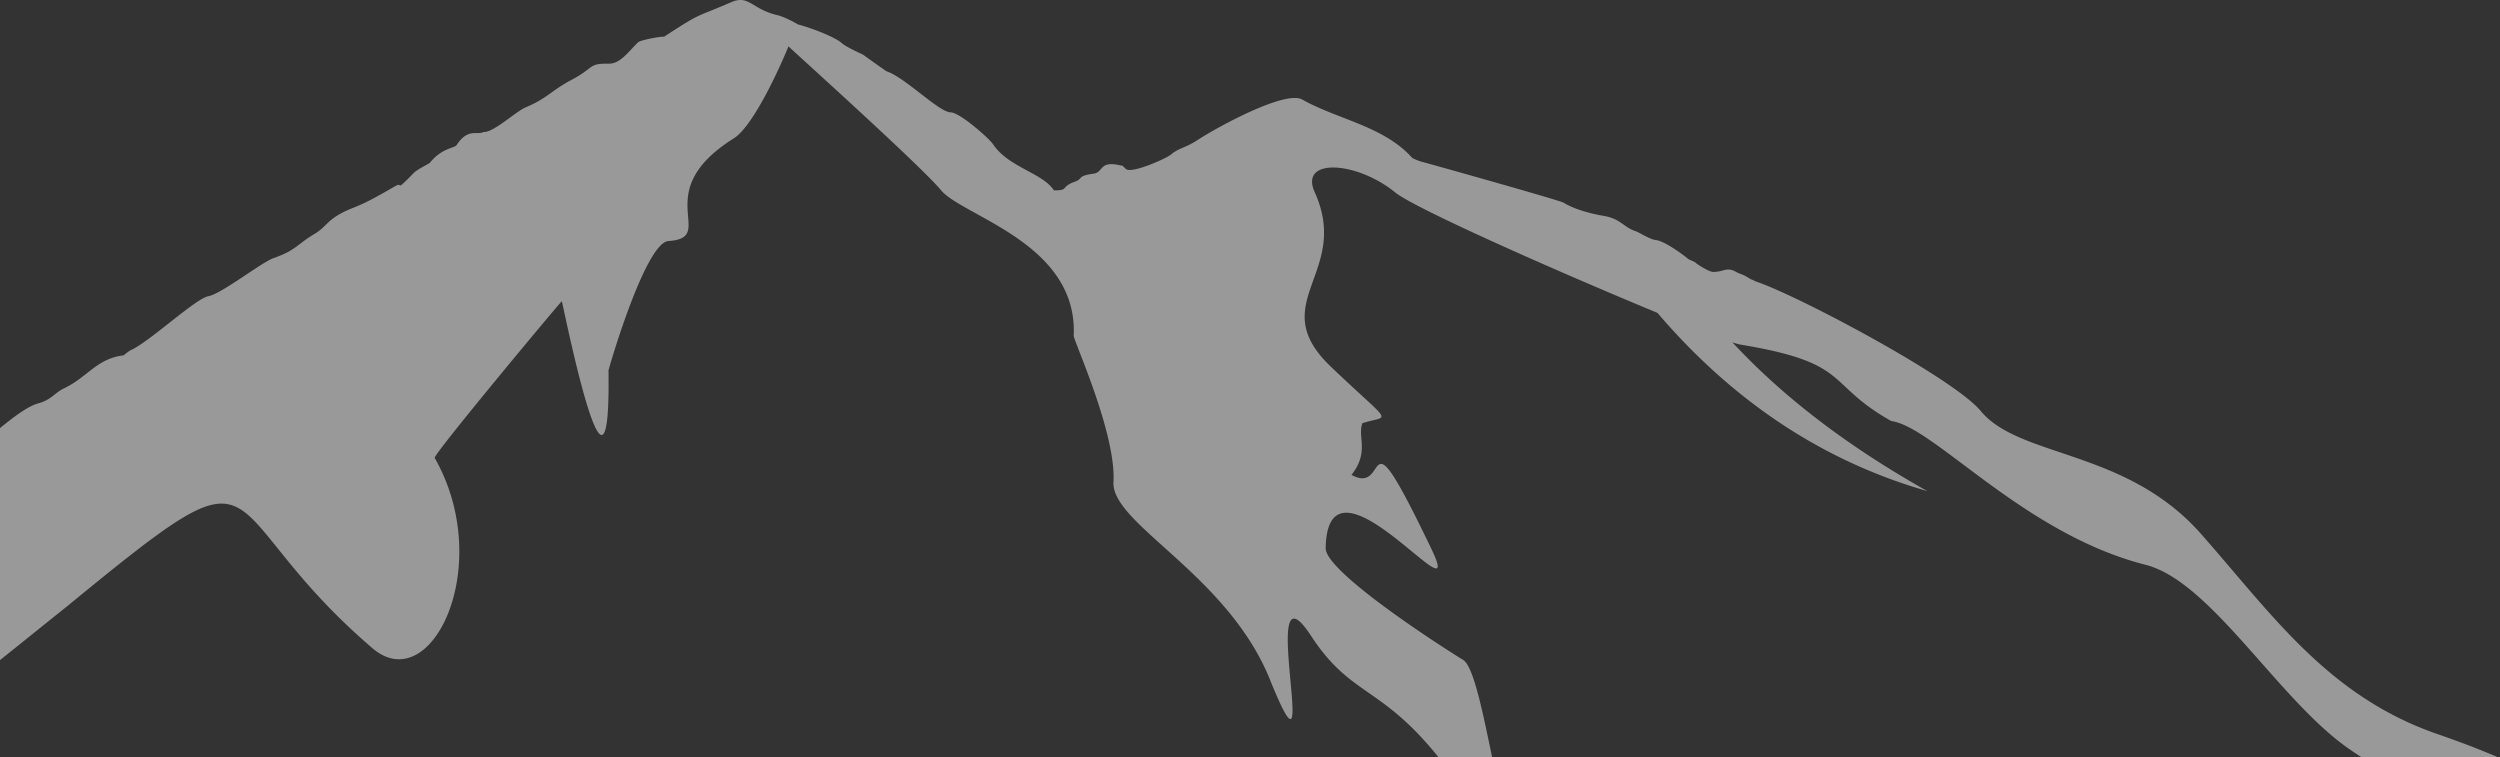 <svg xmlns="http://www.w3.org/2000/svg" width="416" height="126" fill="none"><rect width="100%" height="100%" fill="#333333" stroke="none"/><path fill="#fff" fill-opacity=".5" fill-rule="evenodd" d="m0 109.843 11.305-9.071c35.472-29.082 22.786-16.822 50.654 7.076 9.851 8.465 20.508-13.83 10.374-31.654-.297-.515 20.843-25.859 21.145-26.062-.255-1.938 8.214 41.84 7.775 11.523 0-.218 6.105-21.303 9.983-21.553 8.383-.539-3.538-8.059 10.869-17.082 3.468-2.165 8.252-13.163 9.096-15.314.142.217 22.036 19.88 25.362 23.921 3.614 4.377 22.815 8.848 22.103 24.219-.038.851 7.071 16.198 6.619 24.365-.383 6.991 18.96 15.324 26.046 32.897 9.081 22.522-2.453-21.473 6.836-7.294 6.627 10.139 11.542 8.17 21.2 20.185h8.923c-1.461-6.953-3.038-15.085-4.818-16.186-4.727-2.907-22.942-14.766-22.88-18.589.297-18.339 23.815 13.078 17.601.132-11.907-24.805-6.685-8.692-13.308-12.336 3.014-3.814.972-6.277 1.811-8.598 4.553-1.517 5.331.681-5.217-9.382-11.219-10.687 3.387-15.588-2.713-29.064-2.609-5.747 6.949-5.199 13.403.047 3.312 2.704 27.669 13.438 43.629 20.036 12.657 14.813 27.627 24.696 44.907 29.659-13.181-7.402-23.994-15.65-32.438-24.758.604.203 1.042.321 1.278.369 18.696 3.072 14.054 6.504 25.169 12.733 7.138.969 22.003 18.769 42.322 23.921 10.747 2.737 21.848 22.054 33.435 30.34a57.38 57.38 0 0 0 2.482 1.675c22.659-.009-4.952-.009 22.659-.009-2.742-1.183-6.053-2.462-9.998-3.831-18.267-6.31-27.56-19.951-39.374-33.327-12.473-14.132-30.183-12.601-36.656-20.452-4.449-5.403-30.448-19.261-37.576-21.6-.18-.166-.642-.265-.939-.468-.972-.657-1.444-.657-2.151-1.049-1.628-.931-2.114.024-3.874-.014-.66 0-2.887-1.409-2.958-1.602-.193-.109-1.056-.468-1.179-.562-1.109-.931-4.019-3.001-5.392-3.143-.977-.094-2.703-1.267-3.416-1.494-1.896-.624-2.463-2.047-5.175-2.51-2.123-.359-4.855-1.063-6.709-2.188.024-.227-22.555-6.551-23.781-6.872-.222-.047-.741-.265-1.406-.562-4.727-5.322-12.398-6.409-18.347-9.756-2.741-1.531-13.592 4.268-17.423 6.754-2.009 1.314-3.085 1.29-4.401 2.401-.807.681-6.567 3.228-7.497 2.415-.811-.718-.278-.468-1.094-.643-3.364-.742-2.637 1.182-4.265 1.409-2.901.397-1.665.827-3.142 1.338-2.439.874-.929 1.484-3.491 1.437-1.967-2.963-7.539-3.791-10.148-7.699-.575-.875-5.453-5.237-7.015-5.27-1.967-.024-7.572-5.809-10.714-6.849a304.24 304.24 0 0 1-3.887-2.76c-.028-.024-2.788-1.243-3.524-1.914-.991-.907-4.548-2.368-7.313-3.12-1.212-.704-2.429-1.305-3.58-1.579-4.143-1.016-4.577-3.408-7.563-2.094-6.015 2.619-4.675 1.508-11.124 5.729-.609-.085-3.972.586-4.303.908-1.722 1.664-2.991 3.611-4.911 3.573-3.448-.061-2.349.695-6.26 2.737-3.307 1.758-3.963 3.034-7.581 4.542-1.604.681-5.397 4.254-7.001 4.089-.962.586-2.566-.742-4.458 2.174-.344.525-2.472.468-4.454 2.954-.08.109-2.109 1.101-2.665 1.673-3.416 3.502-1.576 1.352-3.118 2.221-2.17 1.243-4.468 2.604-6.779 3.516-4.586 1.768-4.392 3.096-6.6 4.401-2.925 1.735-3.114 2.751-6.86 4.051-2.019.718-8.652 5.941-10.841 6.338-2.109.359-9.865 7.652-12.912 8.976-.241.118-.972.671-1.179.86-4.482.539-6.001 3.611-9.841 5.45-1.755.837-2.142 1.924-4.307 2.524-1.976.531-4.521 2.6-6.427 4.125C0 102 0 66 0 109.843z"/></svg>